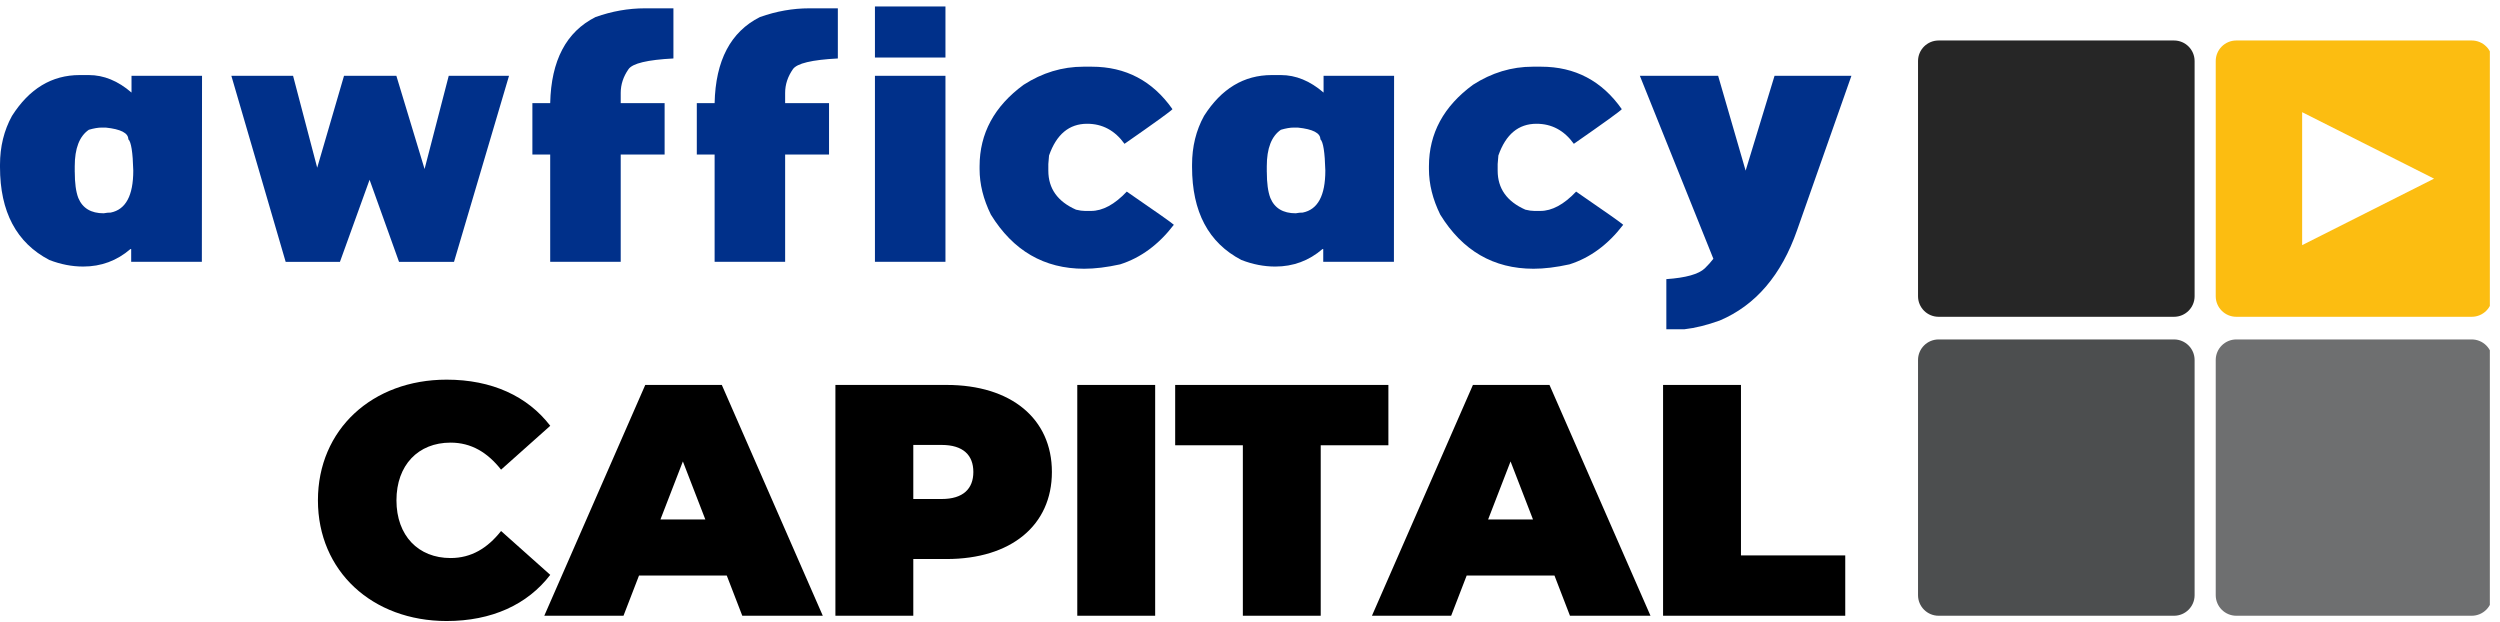 <svg width="241" height="60" viewBox="0 0 241 60" fill="none" xmlns="http://www.w3.org/2000/svg">
<g clip-path="url(#clip0_1_34565)">
<path d="M8.022 25.695C6.934 25.695 5.848 25.485 4.759 25.063C1.586 23.409 0 20.42 0 16.096V15.886C0 14.139 0.386 12.57 1.155 11.174C2.821 8.549 4.996 7.236 7.682 7.236H8.565C10.003 7.236 11.376 7.797 12.678 8.924V7.308H19.476L19.459 25.238H12.646V24.007H12.576C11.272 25.132 9.755 25.695 8.022 25.695ZM7.208 16.588C7.208 17.654 7.32 18.487 7.549 19.085C7.956 20.069 8.773 20.561 9.995 20.561C10.232 20.513 10.46 20.492 10.673 20.492C12.124 20.199 12.848 18.851 12.848 16.447C12.803 14.679 12.643 13.668 12.371 13.424C12.371 12.825 11.645 12.45 10.197 12.299H9.79C9.46 12.299 9.052 12.368 8.565 12.509C7.658 13.131 7.205 14.301 7.205 16.024V16.585L7.208 16.588Z" fill="#00308A"/>
<path d="M33.163 7.308H38.209L40.929 16.293L43.258 7.308H49.069L43.767 25.241H38.465L35.627 17.33L32.771 25.241H27.538L22.303 7.308H28.252L30.578 16.168L33.163 7.308Z" fill="#00308A"/>
<path d="M59.837 14.9V25.239H53.039V14.9H51.322V9.944H53.039C53.13 5.83 54.586 3.065 57.407 1.645C58.993 1.081 60.58 0.802 62.166 0.802H64.918V5.636C62.413 5.766 60.971 6.109 60.585 6.673C60.087 7.388 59.837 8.149 59.837 8.957V9.941H64.069V14.898H59.837V14.9Z" fill="#00308A"/>
<path d="M75.687 14.9V25.239H68.889V14.9H67.172V9.944H68.889C68.979 5.83 70.435 3.064 73.257 1.644C74.843 1.081 76.429 0.802 78.016 0.802H80.768V5.636C78.263 5.766 76.82 6.109 76.434 6.673C75.937 7.388 75.687 8.149 75.687 8.957V9.941H79.919V14.898H75.687V14.9Z" fill="#00308A"/>
<path d="M84.344 0.624H91.142V5.546H84.344V0.624ZM91.142 25.237H84.344V7.304H91.142V25.235V25.237Z" fill="#00308A"/>
<path d="M104.445 6.429H105.243C108.517 6.429 111.112 7.796 113.026 10.524C112.89 10.7 111.349 11.814 108.403 13.864C107.474 12.575 106.273 11.931 104.799 11.931C103.066 11.931 101.842 12.95 101.128 14.989L101.059 15.816V16.449C101.059 18.172 101.948 19.424 103.726 20.212C104.054 20.294 104.344 20.334 104.594 20.334H105.172C106.292 20.334 107.445 19.714 108.621 18.47C111.453 20.416 112.965 21.483 113.159 21.669C111.698 23.578 109.971 24.852 107.977 25.485C106.697 25.767 105.541 25.907 104.511 25.907C100.66 25.907 97.663 24.168 95.52 20.688C94.796 19.212 94.432 17.752 94.432 16.311V16.029C94.432 12.864 95.848 10.245 98.68 8.171C100.482 7.012 102.401 6.429 104.44 6.429" fill="#00308A"/>
<path d="M122.936 25.696C121.848 25.696 120.762 25.485 119.673 25.063C116.5 23.411 114.914 20.423 114.914 16.096V15.886C114.914 14.139 115.3 12.57 116.069 11.174C117.735 8.55 119.91 7.236 122.596 7.236H123.479C124.917 7.236 126.29 7.797 127.592 8.925V7.308H134.39L134.374 25.238H127.56V24.007H127.49C126.186 25.132 124.669 25.696 122.936 25.696ZM122.122 16.588C122.122 17.654 122.234 18.487 122.463 19.085C122.87 20.069 123.687 20.561 124.909 20.561C125.146 20.513 125.372 20.492 125.587 20.492C127.038 20.199 127.762 18.851 127.762 16.447C127.717 14.679 127.557 13.668 127.286 13.424C127.286 12.825 126.562 12.45 125.111 12.299H124.704C124.374 12.299 123.966 12.368 123.479 12.509C122.572 13.131 122.119 14.301 122.119 16.024V16.585L122.122 16.588Z" fill="#00308A"/>
<path d="M147.761 6.429H148.559C151.833 6.429 154.428 7.796 156.342 10.524C156.206 10.7 154.665 11.814 151.718 13.864C150.79 12.575 149.589 11.931 148.115 11.931C146.382 11.931 145.157 12.95 144.444 14.989L144.375 15.816V16.449C144.375 18.172 145.264 19.424 147.045 20.212C147.372 20.294 147.662 20.334 147.912 20.334H148.49C149.61 20.334 150.76 19.714 151.939 18.47C154.771 20.416 156.283 21.483 156.478 21.669C155.016 23.578 153.289 24.852 151.295 25.485C150.015 25.767 148.86 25.907 147.83 25.907C143.978 25.907 140.981 24.168 138.839 20.688C138.115 19.212 137.75 17.752 137.75 16.311V16.029C137.75 12.864 139.166 10.245 141.998 8.171C143.8 7.012 145.719 6.429 147.758 6.429" fill="#00308A"/>
<path d="M165.167 24.94L158.082 7.308H165.628L168.279 16.45L171.066 7.308H178.476L173.243 22.18C171.726 26.528 169.237 29.434 165.782 30.899C164.547 31.344 163.408 31.625 162.367 31.742H160.635V26.908C162.514 26.778 163.749 26.432 164.34 25.871C164.656 25.565 164.933 25.257 165.173 24.94" fill="#00308A"/>
<path d="M30.648 48.232C30.648 41.398 35.897 36.599 43.054 36.599C47.414 36.599 50.848 38.189 53.044 41.047L48.303 45.275C46.999 43.621 45.439 42.669 43.435 42.669C40.318 42.669 38.218 44.831 38.218 48.232C38.218 51.633 40.318 53.795 43.435 53.795C45.439 53.795 46.999 52.84 48.303 51.189L53.044 55.417C50.848 58.278 47.412 59.866 43.054 59.866C35.897 59.866 30.648 55.066 30.648 48.232Z" fill="black"/>
<path d="M70.062 55.48H61.601L60.105 59.357H52.469L62.203 37.108H69.583L79.317 59.357H71.556L70.06 55.48H70.062ZM67.994 50.077L65.83 44.482L63.666 50.077H67.994Z" fill="black"/>
<path d="M101.403 45.501C101.403 50.648 97.459 53.89 91.254 53.89H88.042V59.357H80.533V37.108H91.254C97.459 37.108 101.403 40.35 101.403 45.498M93.831 45.498C93.831 43.876 92.844 42.892 90.778 42.892H88.042V48.104H90.778C92.846 48.104 93.831 47.117 93.831 45.498Z" fill="black"/>
<path d="M111.358 37.108H103.85V59.357H111.358V37.108Z" fill="black"/>
<path d="M119.811 42.924H113.287V37.108H133.841V42.924H127.317V59.357H119.811V42.924Z" fill="black"/>
<path d="M149.85 55.48H141.388L139.892 59.357H132.256L141.99 37.108H149.37L159.107 59.357H151.345L149.85 55.48ZM147.781 50.077L145.617 44.482L143.454 50.077H147.781Z" fill="black"/>
<path d="M160.32 37.108H167.829V53.542H177.882V59.357H160.32V37.108Z" fill="black"/>
<path d="M209.575 30.539H186.884C185.787 30.539 184.898 29.651 184.898 28.555V5.886C184.898 4.791 185.787 3.903 186.884 3.903H209.575C210.671 3.903 211.56 4.791 211.56 5.886V28.555C211.56 29.651 210.671 30.539 209.575 30.539Z" fill="#262626"/>
<path d="M209.575 59.358H186.884C185.787 59.358 184.898 58.47 184.898 57.375V34.706C184.898 33.61 185.787 32.722 186.884 32.722H209.575C210.671 32.722 211.56 33.61 211.56 34.706V57.375C211.56 58.47 210.671 59.358 209.575 59.358Z" fill="#4C4E4F"/>
<path d="M238.272 59.358H215.581C214.485 59.358 213.596 58.47 213.596 57.375V34.706C213.596 33.61 214.485 32.722 215.581 32.722H238.272C239.369 32.722 240.258 33.61 240.258 34.706V57.375C240.258 58.47 239.369 59.358 238.272 59.358Z" fill="#6E6F70"/>
<path d="M238.272 30.539H215.581C214.485 30.539 213.596 29.651 213.596 28.555V5.886C213.596 4.791 214.485 3.903 215.581 3.903H238.272C239.369 3.903 240.258 4.791 240.258 5.886V28.555C240.258 29.651 239.369 30.539 238.272 30.539ZM221.927 23.631L234.644 17.222L221.927 10.814V23.633V23.631Z" fill="#FCBD11"/>
</g>
<defs>
<clipPath id="clip0_1_34565">
<rect width="240.021" height="59.24" fill="white" transform="translate(0 0.624)"/>
</clipPath>
</defs>
</svg>
